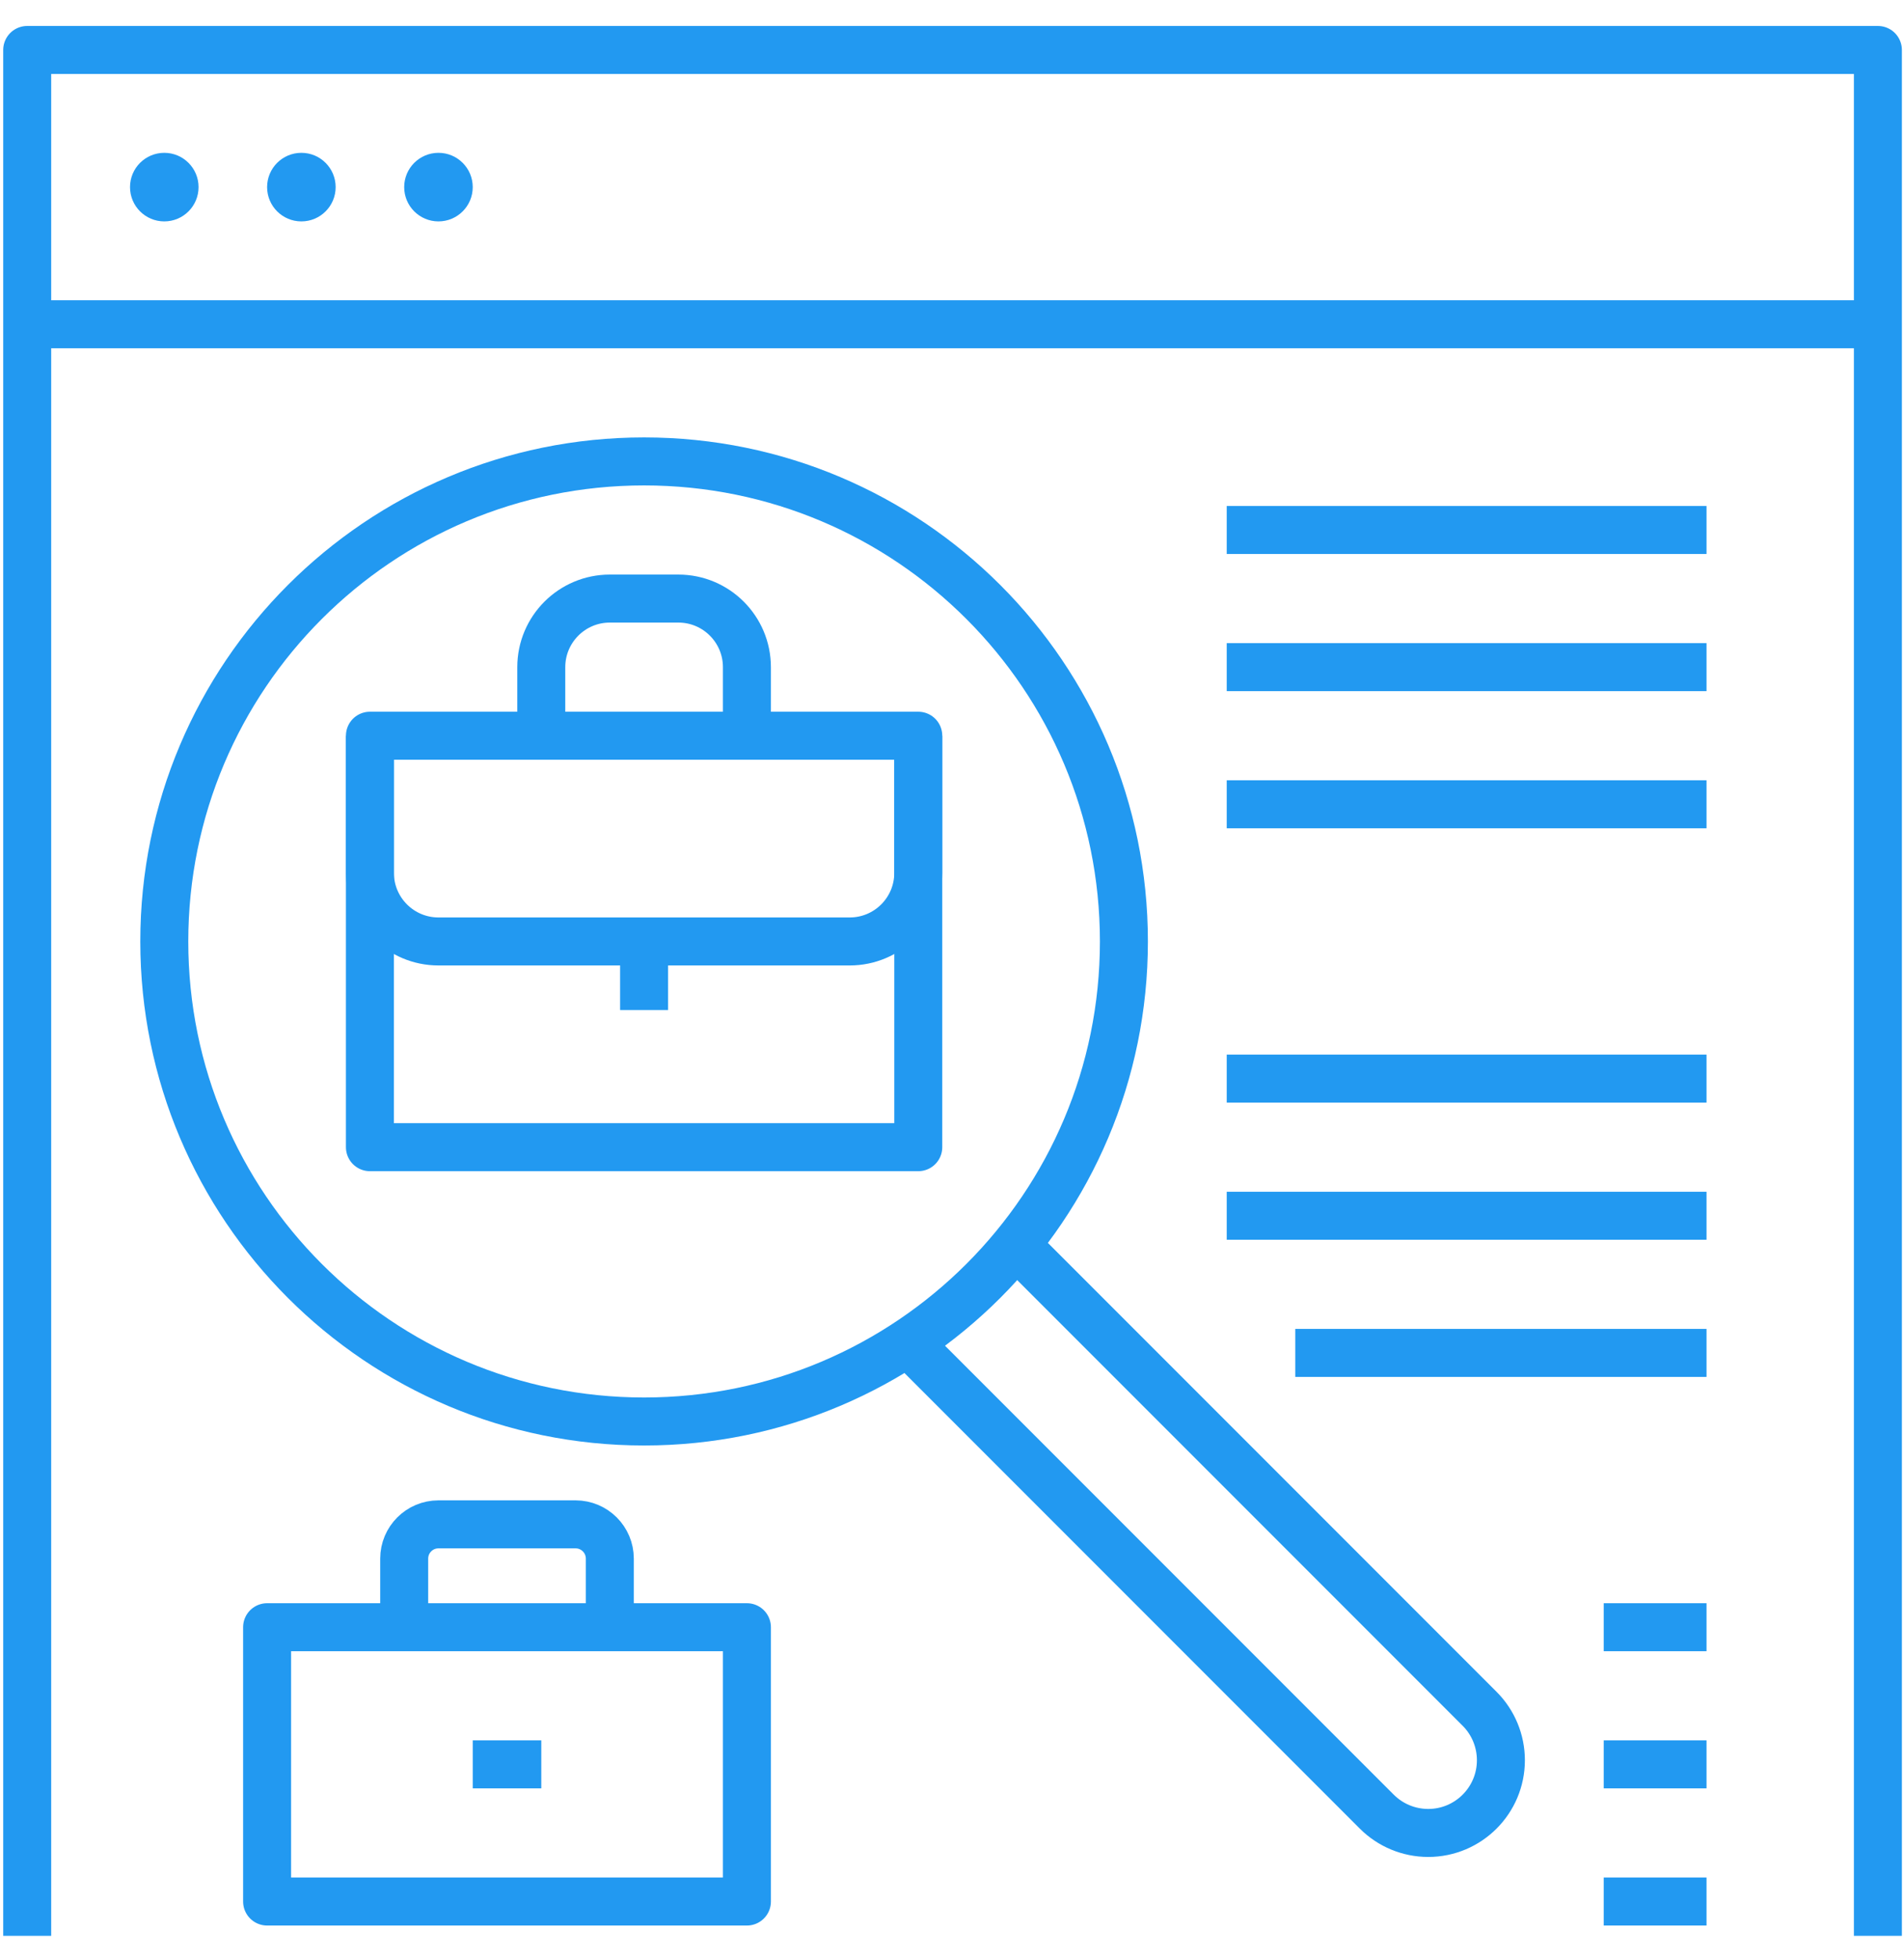 <?xml version="1.0" encoding="UTF-8"?>
<svg width="70px" height="72px" viewBox="0 0 70 72" version="1.1" xmlns="http://www.w3.org/2000/svg" xmlns:xlink="http://www.w3.org/1999/xlink">
    <!-- Generator: Sketch 48.2 (47327) - http://www.bohemiancoding.com/sketch -->
    <title>Search-Illustration</title>
    <desc>Created with Sketch.</desc>
    <defs></defs>
    <g id="05_02_First-Time.-Bridge" stroke="none" stroke-width="1" fill="none" fill-rule="evenodd" transform="translate(-369, -439)">
        <g id="Search-Illustration" transform="translate(370, 440.836)">
            <path d="M40.32,32.76 C40.32,42.502 32.422,50.4 22.68,50.4 C12.938,50.4 5.04,42.502 5.04,32.76 C5.04,23.018 12.938,15.12 22.68,15.12 C32.422,15.12 40.32,23.018 40.32,32.76 Z" id="Stroke-1" stroke="#2299F1" stroke-width="1.764" stroke-linejoin="round"></path>
            <polyline id="Stroke-3" stroke="#2299F1" stroke-width="1.764" stroke-linejoin="round" points="0 69.3 0 0 68.04 0 68.04 69.3"></polyline>
            <path d="M0,10.08 L68.04,10.08" id="Stroke-5" stroke="#2299F1" stroke-width="1.764" stroke-linejoin="round"></path>
            <path d="M32.76,47.88 L49.618,64.738 C50.118,65.238 50.798,65.52 51.508,65.52 C52.983,65.52 54.18,64.323 54.18,62.848 C54.18,62.138 53.898,61.458 53.398,60.958 L36.54,44.1" id="Stroke-7" stroke="#2299F1" stroke-width="1.764" stroke-linejoin="round"></path>
            <polygon id="Stroke-9" stroke="#2299F1" stroke-width="1.764" stroke-linejoin="round" points="12.6 40.32 32.76 40.32 32.76 25.2 12.6 25.2"></polygon>
            <polygon id="Stroke-11" stroke="#2299F1" stroke-width="1.764" stroke-linejoin="round" points="8.82 68.04 26.46 68.04 26.46 57.96 8.82 57.96"></polygon>
            <path d="M44.1,17.64 L61.74,17.64" id="Stroke-12" stroke="#2299F1" stroke-width="1.764" stroke-linejoin="round"></path>
            <path d="M44.1,22.68 L61.74,22.68" id="Stroke-13" stroke="#2299F1" stroke-width="1.764" stroke-linejoin="round"></path>
            <path d="M44.1,27.72 L61.74,27.72" id="Stroke-14" stroke="#2299F1" stroke-width="1.764" stroke-linejoin="round"></path>
            <path d="M44.1,37.8 L61.74,37.8" id="Stroke-15" stroke="#2299F1" stroke-width="1.764" stroke-linejoin="round"></path>
            <path d="M44.1,42.84 L61.74,42.84" id="Stroke-16" stroke="#2299F1" stroke-width="1.764" stroke-linejoin="round"></path>
            <path d="M46.62,47.88 L61.74,47.88" id="Stroke-17" stroke="#2299F1" stroke-width="1.764" stroke-linejoin="round"></path>
            <path d="M57.96,57.96 L61.74,57.96" id="Stroke-18" stroke="#2299F1" stroke-width="1.764" stroke-linejoin="round"></path>
            <path d="M57.96,63 L61.74,63" id="Stroke-19" stroke="#2299F1" stroke-width="1.764" stroke-linejoin="round"></path>
            <path d="M57.96,68.04 L61.74,68.04" id="Stroke-20" stroke="#2299F1" stroke-width="1.764" stroke-linejoin="round"></path>
            <path d="M6.3,5.04 C6.3,5.736 5.736,6.3 5.04,6.3 C4.344,6.3 3.78,5.736 3.78,5.04 C3.78,4.344 4.344,3.78 5.04,3.78 C5.736,3.78 6.3,4.344 6.3,5.04" id="Fill-21" fill="#2299F1"></path>
            <path d="M11.34,5.04 C11.34,5.736 10.776,6.3 10.08,6.3 C9.384,6.3 8.82,5.736 8.82,5.04 C8.82,4.344 9.384,3.78 10.08,3.78 C10.776,3.78 11.34,4.344 11.34,5.04" id="Fill-22" fill="#2299F1"></path>
            <path d="M16.38,5.04 C16.38,5.736 15.816,6.3 15.12,6.3 C14.424,6.3 13.86,5.736 13.86,5.04 C13.86,4.344 14.424,3.78 15.12,3.78 C15.816,3.78 16.38,4.344 16.38,5.04" id="Fill-23" fill="#2299F1"></path>
            <path d="M12.6,25.2 L12.6,30.24 C12.6,31.631 13.729,32.76 15.12,32.76 L30.24,32.76 C31.631,32.76 32.76,31.631 32.76,30.24 L32.76,25.2" id="Stroke-24" stroke="#2299F1" stroke-width="1.764" stroke-linejoin="round"></path>
            <path d="M18.9,25.2 L18.9,22.68 C18.9,21.289 20.029,20.16 21.42,20.16 L23.94,20.16 C25.331,20.16 26.46,21.289 26.46,22.68 L26.46,25.2" id="Stroke-25" stroke="#2299F1" stroke-width="1.764" stroke-linejoin="round"></path>
            <path d="M22.68,35.28 L22.68,32.76" id="Stroke-26" stroke="#2299F1" stroke-width="1.764" stroke-linejoin="round"></path>
            <path d="M13.86,57.96 L13.86,55.44 C13.86,54.744 14.424,54.18 15.12,54.18 L20.16,54.18 C20.856,54.18 21.42,54.744 21.42,55.44 L21.42,57.96" id="Stroke-27" stroke="#2299F1" stroke-width="1.764" stroke-linejoin="round"></path>
            <path d="M16.38,63 L18.9,63" id="Stroke-28" stroke="#2299F1" stroke-width="1.764" stroke-linejoin="round"></path>
        </g>
    </g>
</svg>